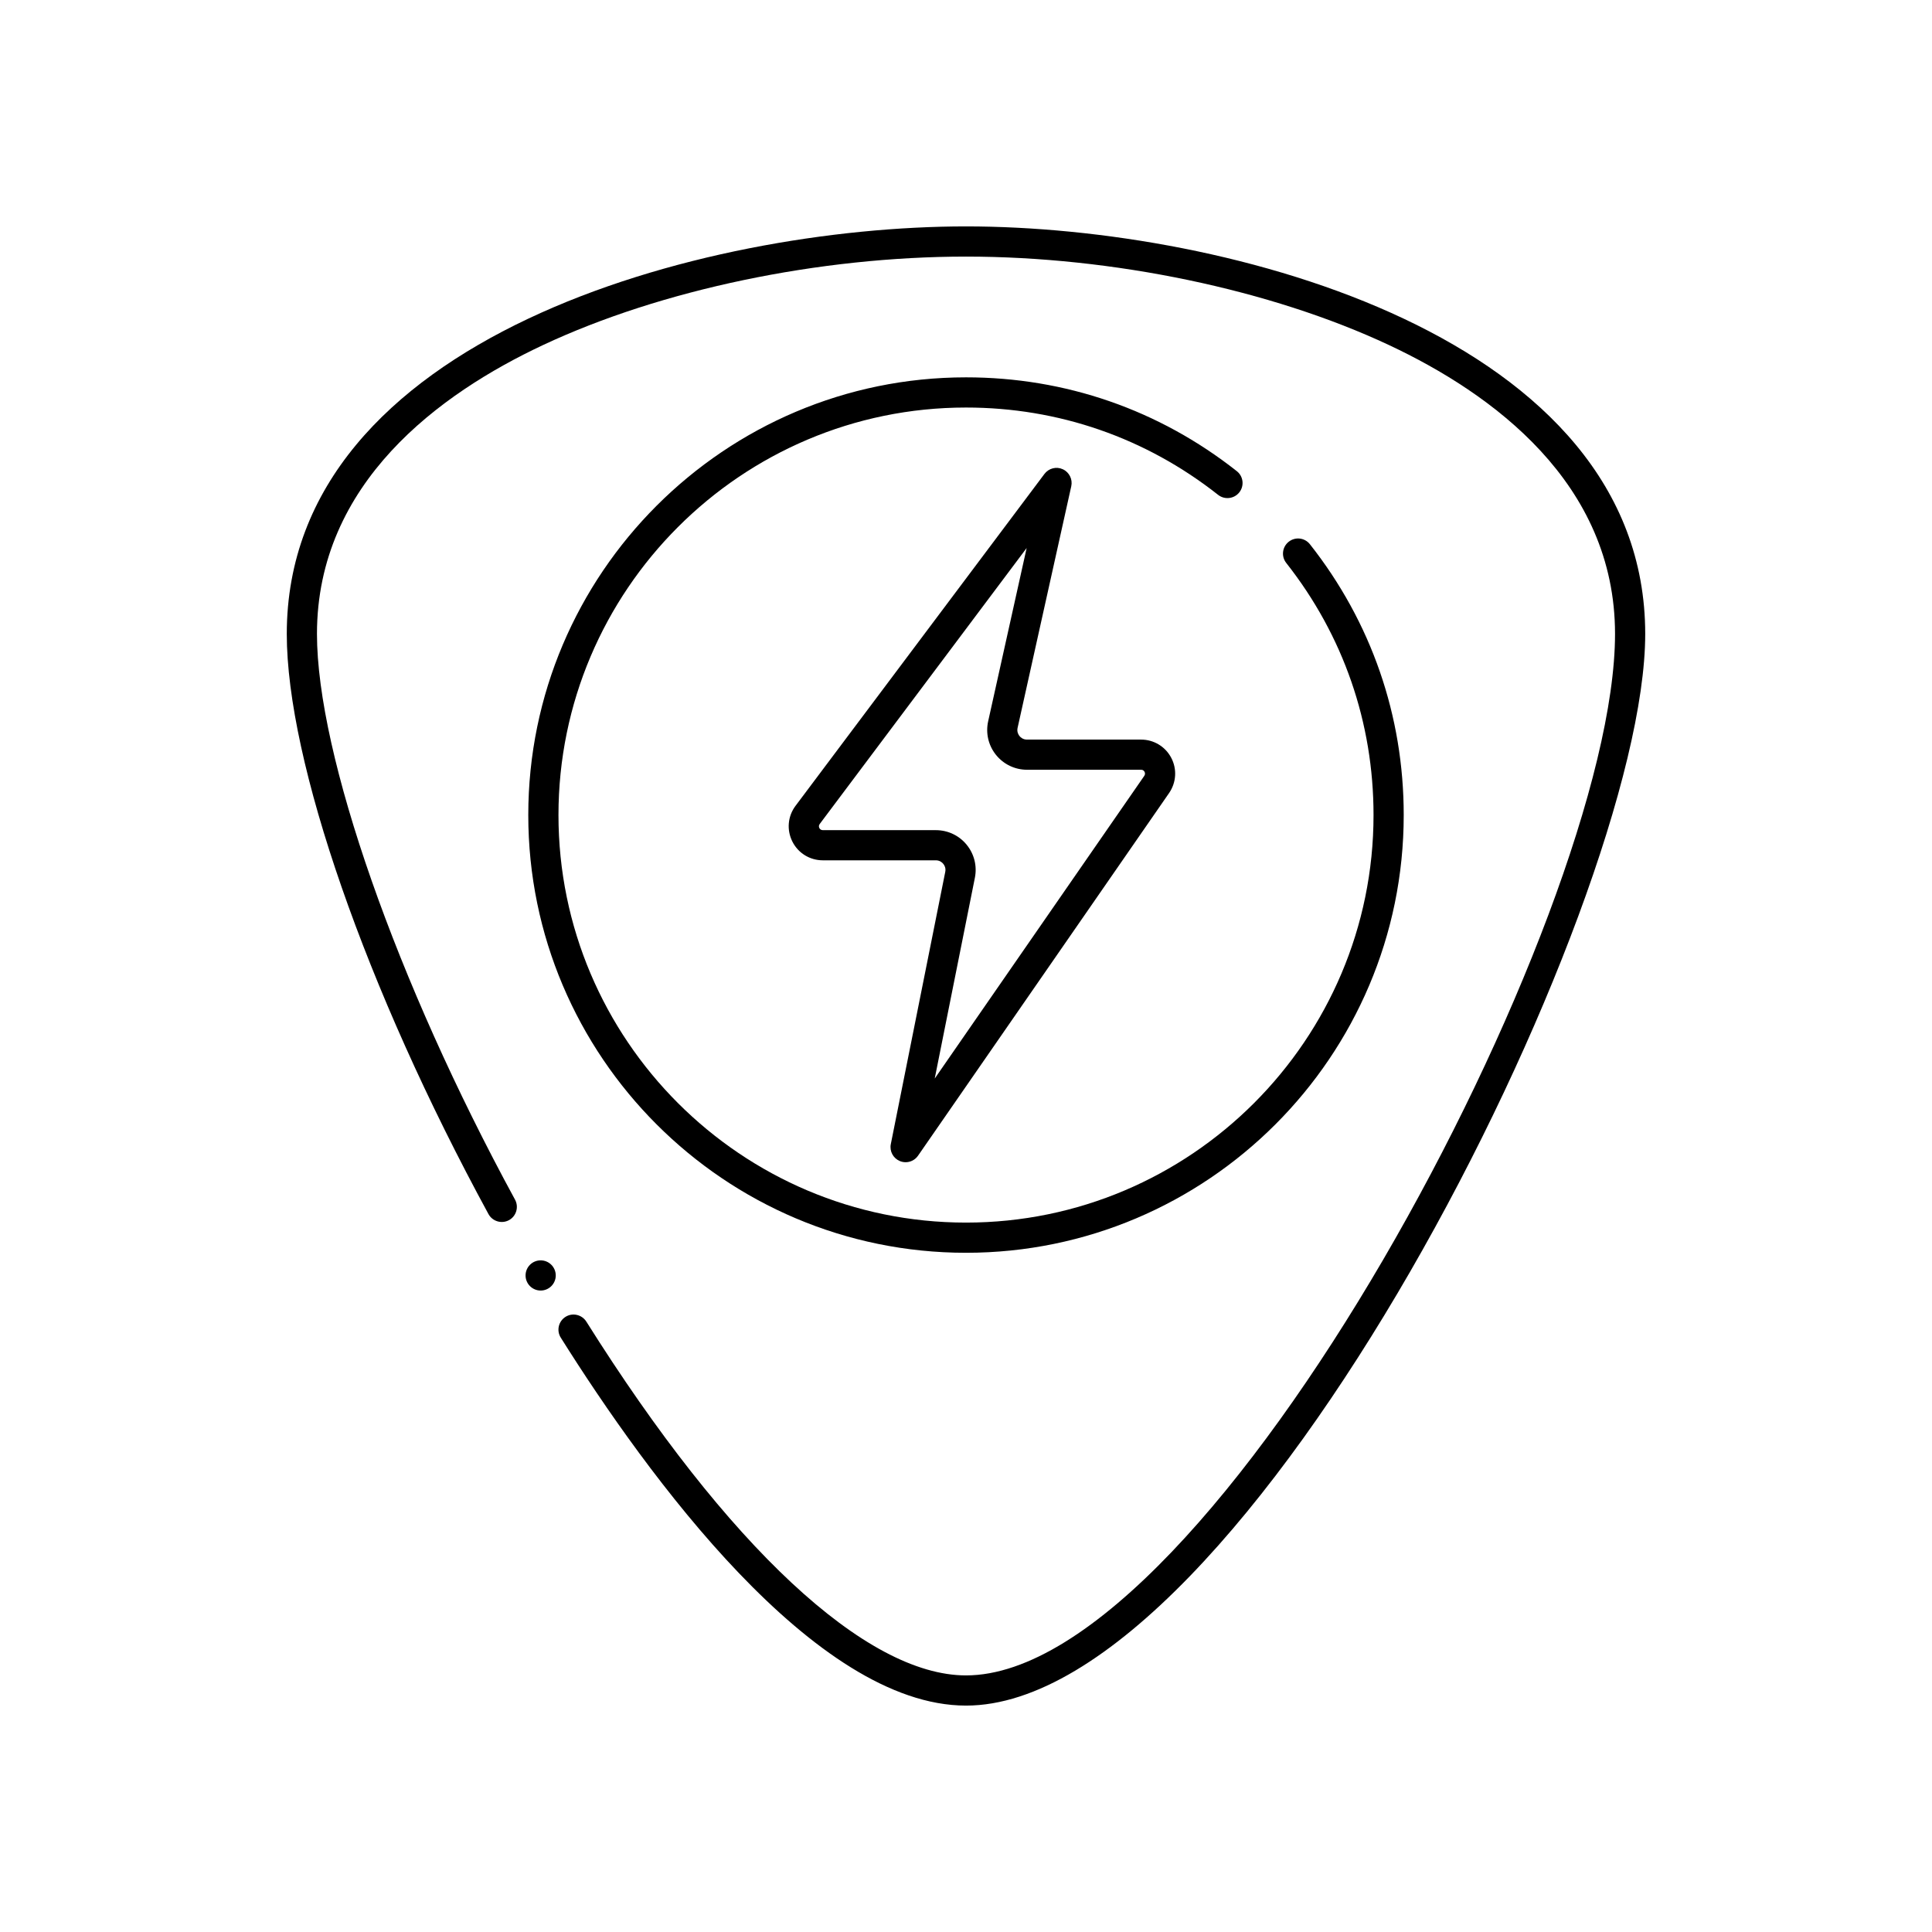 <svg id="Layer_1" enable-background="new 0 0 64 64" height="512" viewBox="0 0 64 64" width="512" xmlns="http://www.w3.org/2000/svg"><circle cx="17.91" cy="42.251" r=".5"/><path d="m32 7.5c-8.699 0-22.5 3.665-22.5 13.5 0 4.217 2.623 11.761 6.682 19.219.133.242.437.331.679.2.242-.132.332-.436.2-.679-3.924-7.209-6.561-14.74-6.561-18.74 0-5.005 4.07-7.966 7.485-9.568 3.911-1.836 9.151-2.932 14.015-2.932s10.104 1.096 14.015 2.932c3.415 1.602 7.485 4.563 7.485 9.568 0 9.297-13.327 34.5-21.5 34.5-3.313 0-7.897-4.271-12.577-11.72-.148-.234-.459-.304-.689-.158-.234.147-.305.456-.158.689 2.86 4.553 8.407 12.189 13.424 12.189 9.225 0 22.5-26.483 22.5-35.5 0-9.835-13.801-13.5-22.5-13.5z"/><path d="m41.054 16.31c.171-.217.134-.531-.083-.702-2.578-2.034-5.68-3.108-8.971-3.108-7.995 0-14.5 6.505-14.5 14.5s6.505 14.5 14.5 14.5 14.5-6.505 14.5-14.5c0-3.291-1.074-6.393-3.107-8.971-.172-.218-.485-.255-.702-.083-.217.171-.254.485-.083.702 1.892 2.401 2.892 5.289 2.892 8.352 0 7.444-6.056 13.5-13.5 13.5s-13.5-6.056-13.5-13.5 6.056-13.5 13.5-13.5c3.063 0 5.951 1 8.352 2.893.216.17.531.133.702-.083z"/><path d="m29.805 38.46c.063.027.13.04.195.04.16 0 .315-.077.411-.216l8.317-12.014c.239-.347.267-.794.071-1.166-.195-.373-.578-.604-.999-.604h-3.78c-.133 0-.213-.075-.249-.119-.035-.045-.091-.139-.062-.269l1.778-8.004c.051-.229-.065-.464-.279-.563-.213-.1-.467-.034-.609.154l-8.246 10.995c-.258.344-.298.796-.106 1.181s.579.624 1.01.624h3.744c.131 0 .211.073.246.117.036.043.092.136.066.265l-1.804 9.021c-.046.233.077.465.296.558zm2.489-9.382c.078-.39-.021-.788-.273-1.096-.251-.307-.623-.482-1.02-.482h-3.744c-.065 0-.099-.039-.115-.071s-.026-.081.013-.134l6.854-9.141-1.275 5.74c-.087.393.007.797.258 1.111.252.313.627.494 1.029.494h3.78c.063 0 .097.037.113.068.017.032.028.081-.008.134l-6.942 10.027z"/></svg>
